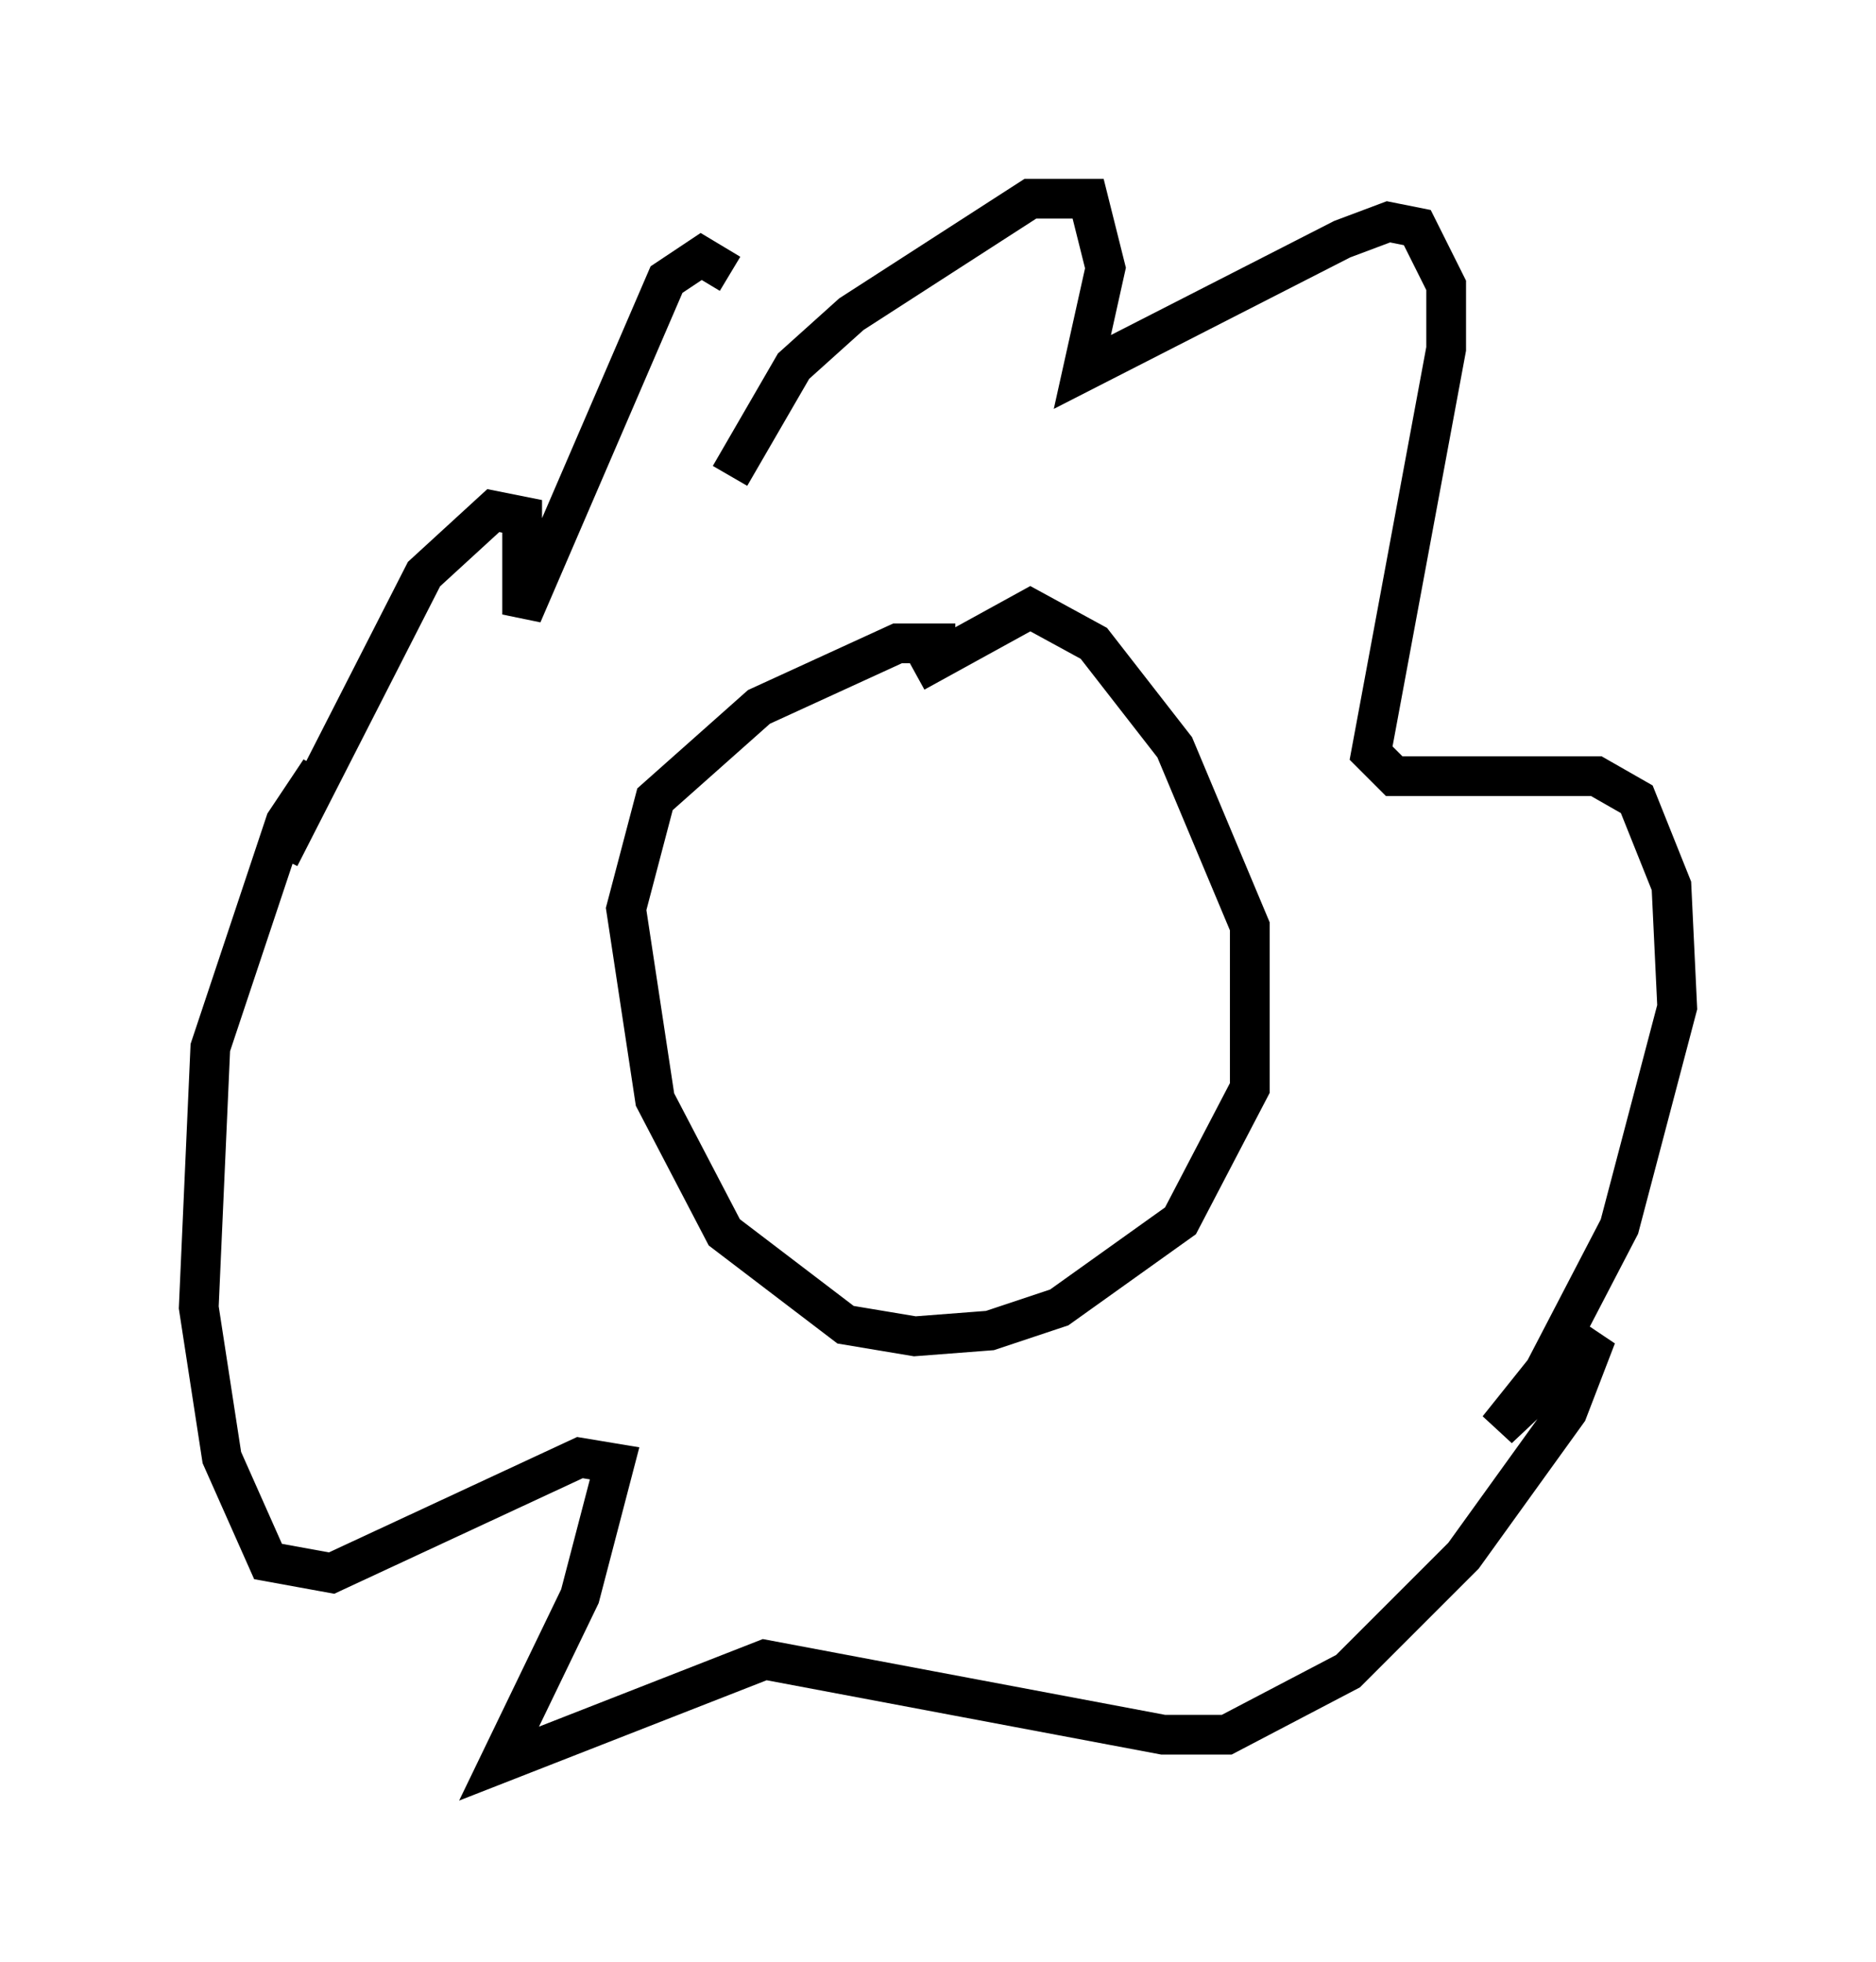 <?xml version="1.0" encoding="utf-8" ?>
<svg baseProfile="full" height="49.363" version="1.1" width="47.184" xmlns="http://www.w3.org/2000/svg" xmlns:ev="http://www.w3.org/2001/xml-events" xmlns:xlink="http://www.w3.org/1999/xlink"><defs /><rect fill="white" height="49.363" width="47.184" x="0" y="0" /><path d="M24.754, 16.765 m-0.726, -0.581 l-1.453, 0.0 -3.486, 1.598 l-2.615, 2.324 -0.726, 2.76 l0.726, 4.793 1.743, 3.341 l3.05, 2.324 1.743, 0.291 l1.888, -0.145 1.743, -0.581 l3.05, -2.179 1.743, -3.341 l0.0, -4.067 -1.888, -4.503 l-2.034, -2.615 -1.598, -0.872 l-2.905, 1.598 m-4.648, -4.939 l1.598, -2.76 1.453, -1.307 l4.503, -2.905 1.453, 0.0 l0.436, 1.743 -0.581, 2.615 l6.536, -3.341 1.162, -0.436 l0.726, 0.145 0.726, 1.453 l0.0, 1.598 -1.888, 10.168 l0.581, 0.581 5.084, 0.0 l1.017, 0.581 0.872, 2.179 l0.145, 3.05 -1.453, 5.52 l-1.888, 3.631 -1.162, 1.453 l2.469, -2.324 -0.726, 1.888 l-2.615, 3.631 -2.905, 2.905 l-3.05, 1.598 -1.598, 0.0 l-10.022, -1.888 -6.682, 2.615 l2.034, -4.212 0.872, -3.341 l-0.872, -0.145 -6.246, 2.905 l-1.598, -0.291 -1.162, -2.615 l-0.581, -3.777 0.291, -6.536 l1.888, -5.665 0.872, -1.307 l-1.017, 2.179 3.631, -7.117 l1.743, -1.598 0.726, 0.145 l0.0, 2.469 3.631, -8.425 l0.872, -0.581 0.726, 0.436 " fill="none" stroke="black" stroke-width="1" /></svg>